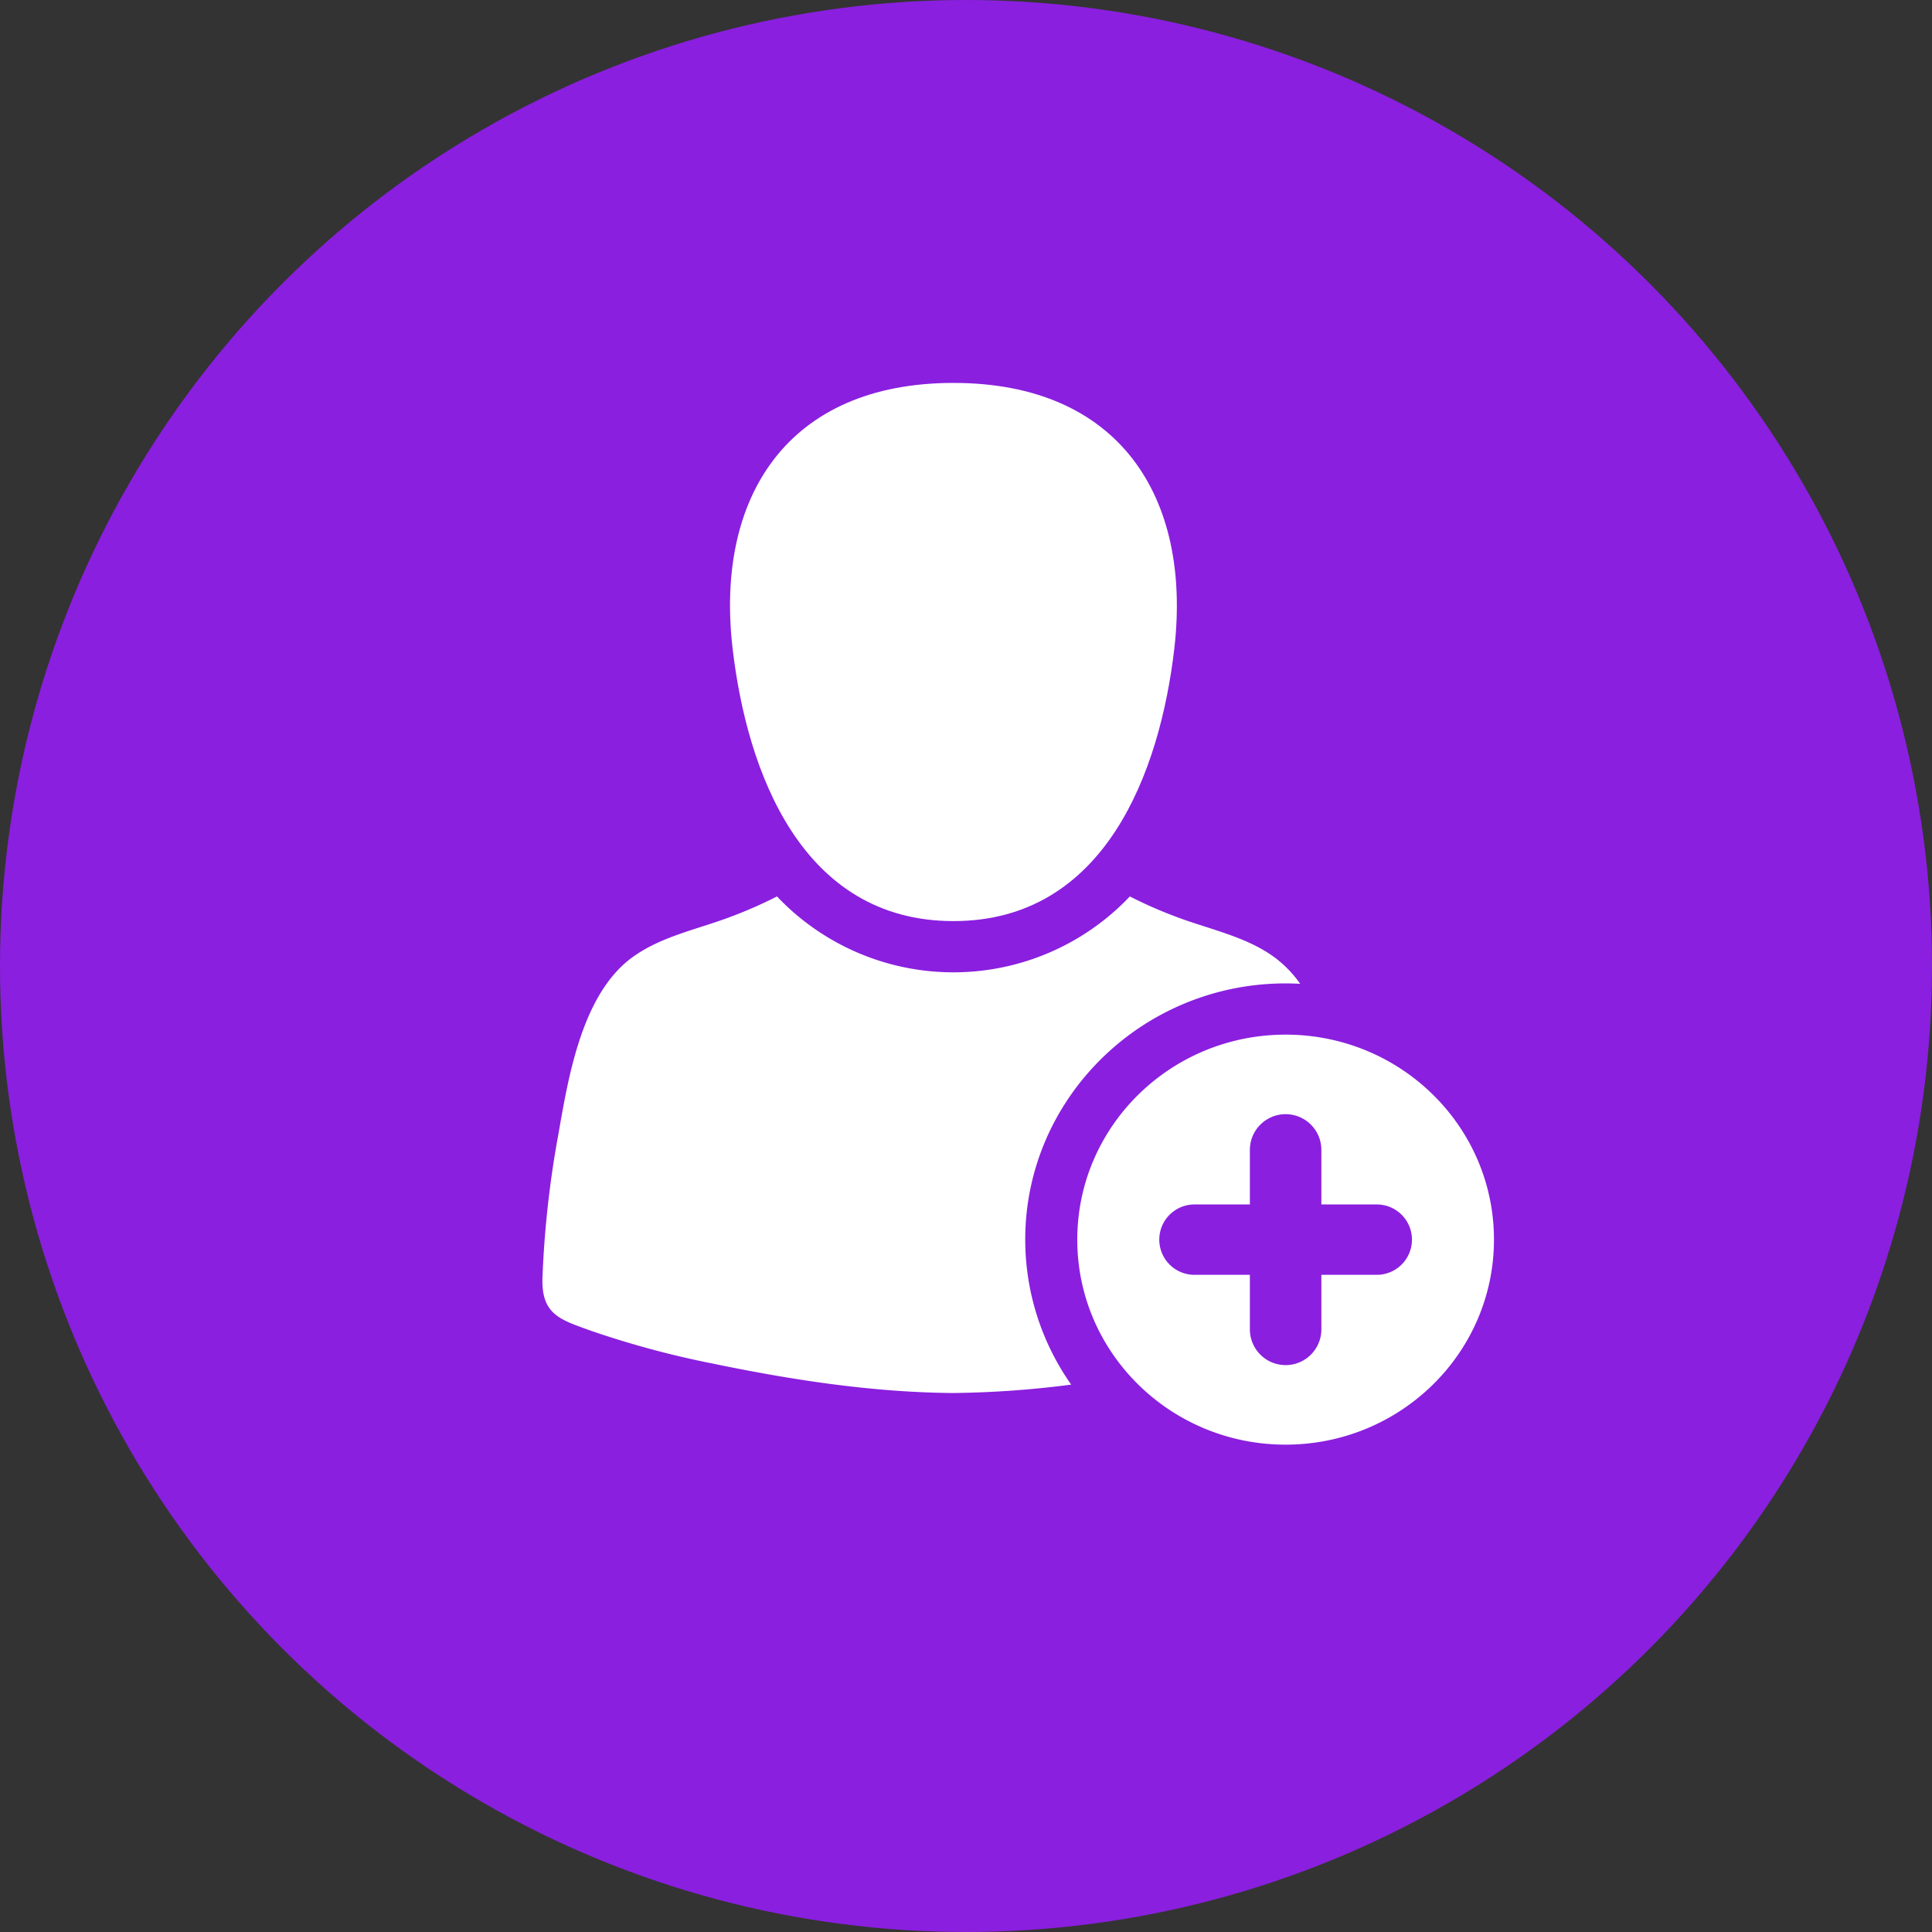 <svg id="Layer_1" data-name="Layer 1" xmlns="http://www.w3.org/2000/svg" viewBox="0 0 333 333"><rect x="0" y="0" width="333" height="333" fill="#333333" stroke="none"/><defs><style>.cls-1{fill:#8a1fdf;}.cls-2{fill:#fff;}</style></defs><title>ic_add_new</title><circle class="cls-1" cx="166.5" cy="166.5" r="166.5"/><path class="cls-2" d="M567.84,375.76c26.18,0,35.61-25.8,38.07-47,3-26.11-9.51-45.76-38.07-45.76s-41.11,19.65-38.07,45.76C532.24,350,541.66,375.76,567.84,375.76Z" transform="translate(-403.5 -217)"/><path class="cls-2" d="M625.09,386.5q1.26,0,2.51.07a19.83,19.83,0,0,0-4.38-4.53c-5-3.7-11.55-4.91-17.31-7.14a75.51,75.51,0,0,1-7.67-3.39,41.89,41.89,0,0,1-60.82,0,75.5,75.5,0,0,1-7.67,3.39c-5.76,2.23-12.28,3.44-17.31,7.14-8.7,6.39-11,20.77-12.72,30.58A173.15,173.15,0,0,0,497,437.19c-.22,6.37,3,7.26,8.39,9.19A158.78,158.78,0,0,0,526.23,452c13.61,2.83,27.64,5,41.61,5.1a170,170,0,0,0,20.29-1.45,43.44,43.44,0,0,1-7.92-25C580.21,406.31,600.35,386.5,625.09,386.5Z" transform="translate(-403.5 -217)"/><path class="cls-2" d="M625.09,395.33c-19.83,0-35.91,15.82-35.91,35.34S605.27,466,625.09,466,661,450.18,661,430.66,644.92,395.33,625.09,395.33Zm15.71,41.4h-9.55v9.4a6.16,6.16,0,0,1-12.32,0v-9.4h-9.55a6.06,6.06,0,1,1,0-12.13h9.55v-9.4a6.16,6.16,0,0,1,12.32,0v9.4h9.55a6.06,6.06,0,1,1,0,12.13Z" transform="translate(-403.5 -217)"/></svg>